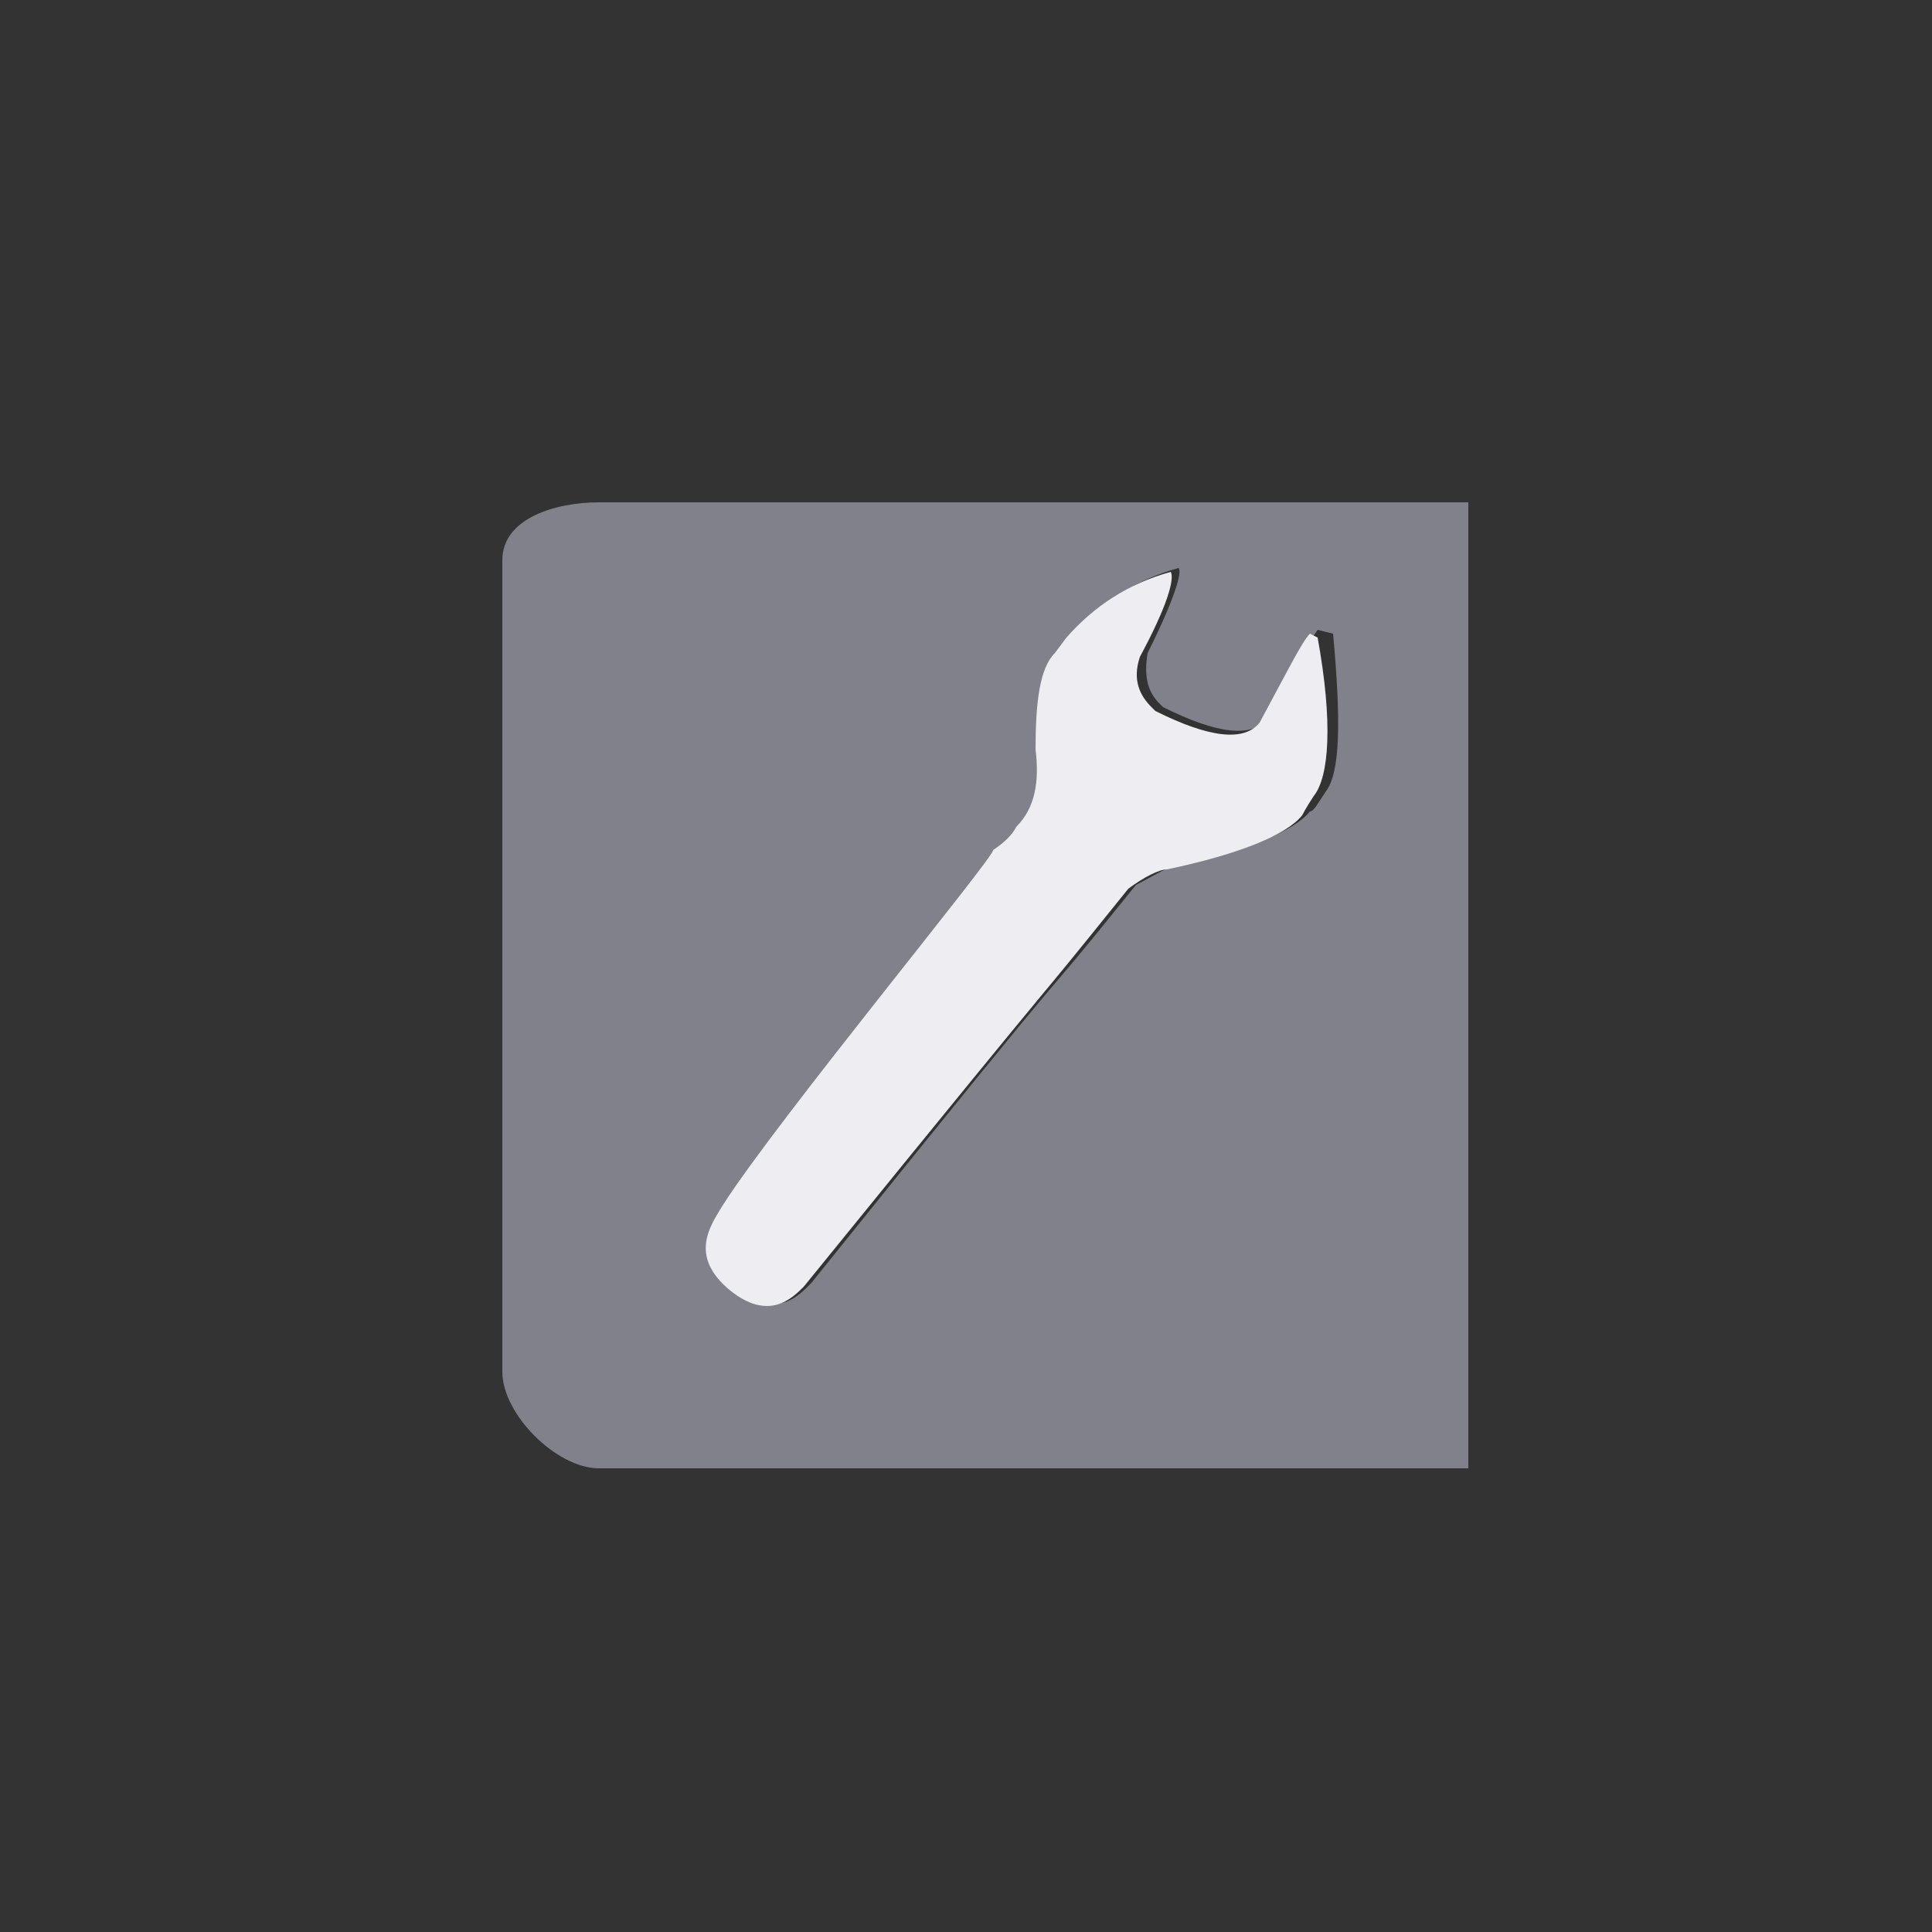 <?xml version="1.0" encoding="utf-8"?>
<!-- BEGIN-STYLESHEET -->
<?xml-stylesheet type="text/css" href="../../css/style.css" ?>
<!-- END-STYLESHEET -->
<!-- Generator: Adobe Illustrator 17.1.0, SVG Export Plug-In . SVG Version: 6.00 Build 0)  -->
<!DOCTYPE svg PUBLIC "-//W3C//DTD SVG 1.1//EN" "http://www.w3.org/Graphics/SVG/1.1/DTD/svg11.dtd">
<svg version="1.1" id="Layer_1" xmlns="http://www.w3.org/2000/svg" xmlns:xlink="http://www.w3.org/1999/xlink" x="0px" y="0px"
	 viewBox="0 0 50 50" enable-background="new 0 0 50 50" xml:space="preserve">
<rect x="0" y="0" width="50" height="50" fill="#333333" stroke="none"/>
<g>
	<path fill="#81818C" d="M15.5,13c-1.1,0-2.5,0.4-2.5,1.5v21c0,1.1,1.4,2.5,2.5,2.5H38V13H15.5z M34.3,20.5C34.1,20.8,34,21,33.9,21
		c-0.4,0.5-1.6,1-3.5,1.4c-0.3,0.1-0.6,0.3-1,0.5c-3.3,4.1-0.2,0.1-8.4,10.3c-0.3,0.3-0.9,1-1.9,0.1c-1.1-0.9-0.5-1.7-0.2-2.2
		c1.4-2.1,7.1-9.1,7-9.2c0.3-0.2,0.5-0.4,0.6-0.6c0.4-0.5,0.6-1.2,0.5-2c0-1.2,0.1-2.1,0.5-2.5l0.3-0.4c0.7-0.8,1.6-1.4,2.7-1.7
		c0.1,0.1-0.1,0.8-0.8,2.2c-0.1,0.6,0,1,0.3,1.3l0.1,0.1c1.4,0.7,2.3,0.8,2.7,0.3c0.6-1.3,1.1-2,1.3-2.3l0.4,0.1
		C34.7,18.6,34.7,20,34.3,20.5z"/>
	<path fill="#EDEDF2" d="M33.9,16.4c-0.2,0.2-0.6,1-1.3,2.3c-0.4,0.5-1.3,0.4-2.7-0.3l-0.1-0.1c-0.3-0.3-0.5-0.7-0.3-1.3
		c0.7-1.3,0.9-2,0.8-2.2c-1.1,0.3-2,0.9-2.7,1.7l-0.3,0.4c-0.4,0.4-0.5,1.3-0.5,2.5c0.1,0.8,0,1.5-0.5,2c-0.1,0.2-0.3,0.4-0.6,0.6
		c0.1,0.1-5.6,7-7,9.2c-0.3,0.5-0.9,1.3,0.2,2.2c1,0.8,1.6,0.2,1.9-0.1c8.2-10.1,5.1-6.2,8.4-10.3c0.4-0.3,0.8-0.5,1-0.5
		c1.9-0.4,3.1-0.9,3.5-1.4c0,0,0.1-0.2,0.3-0.5c0.4-0.5,0.5-1.9,0.1-4.1L33.9,16.4z"/>
</g>
</svg>
